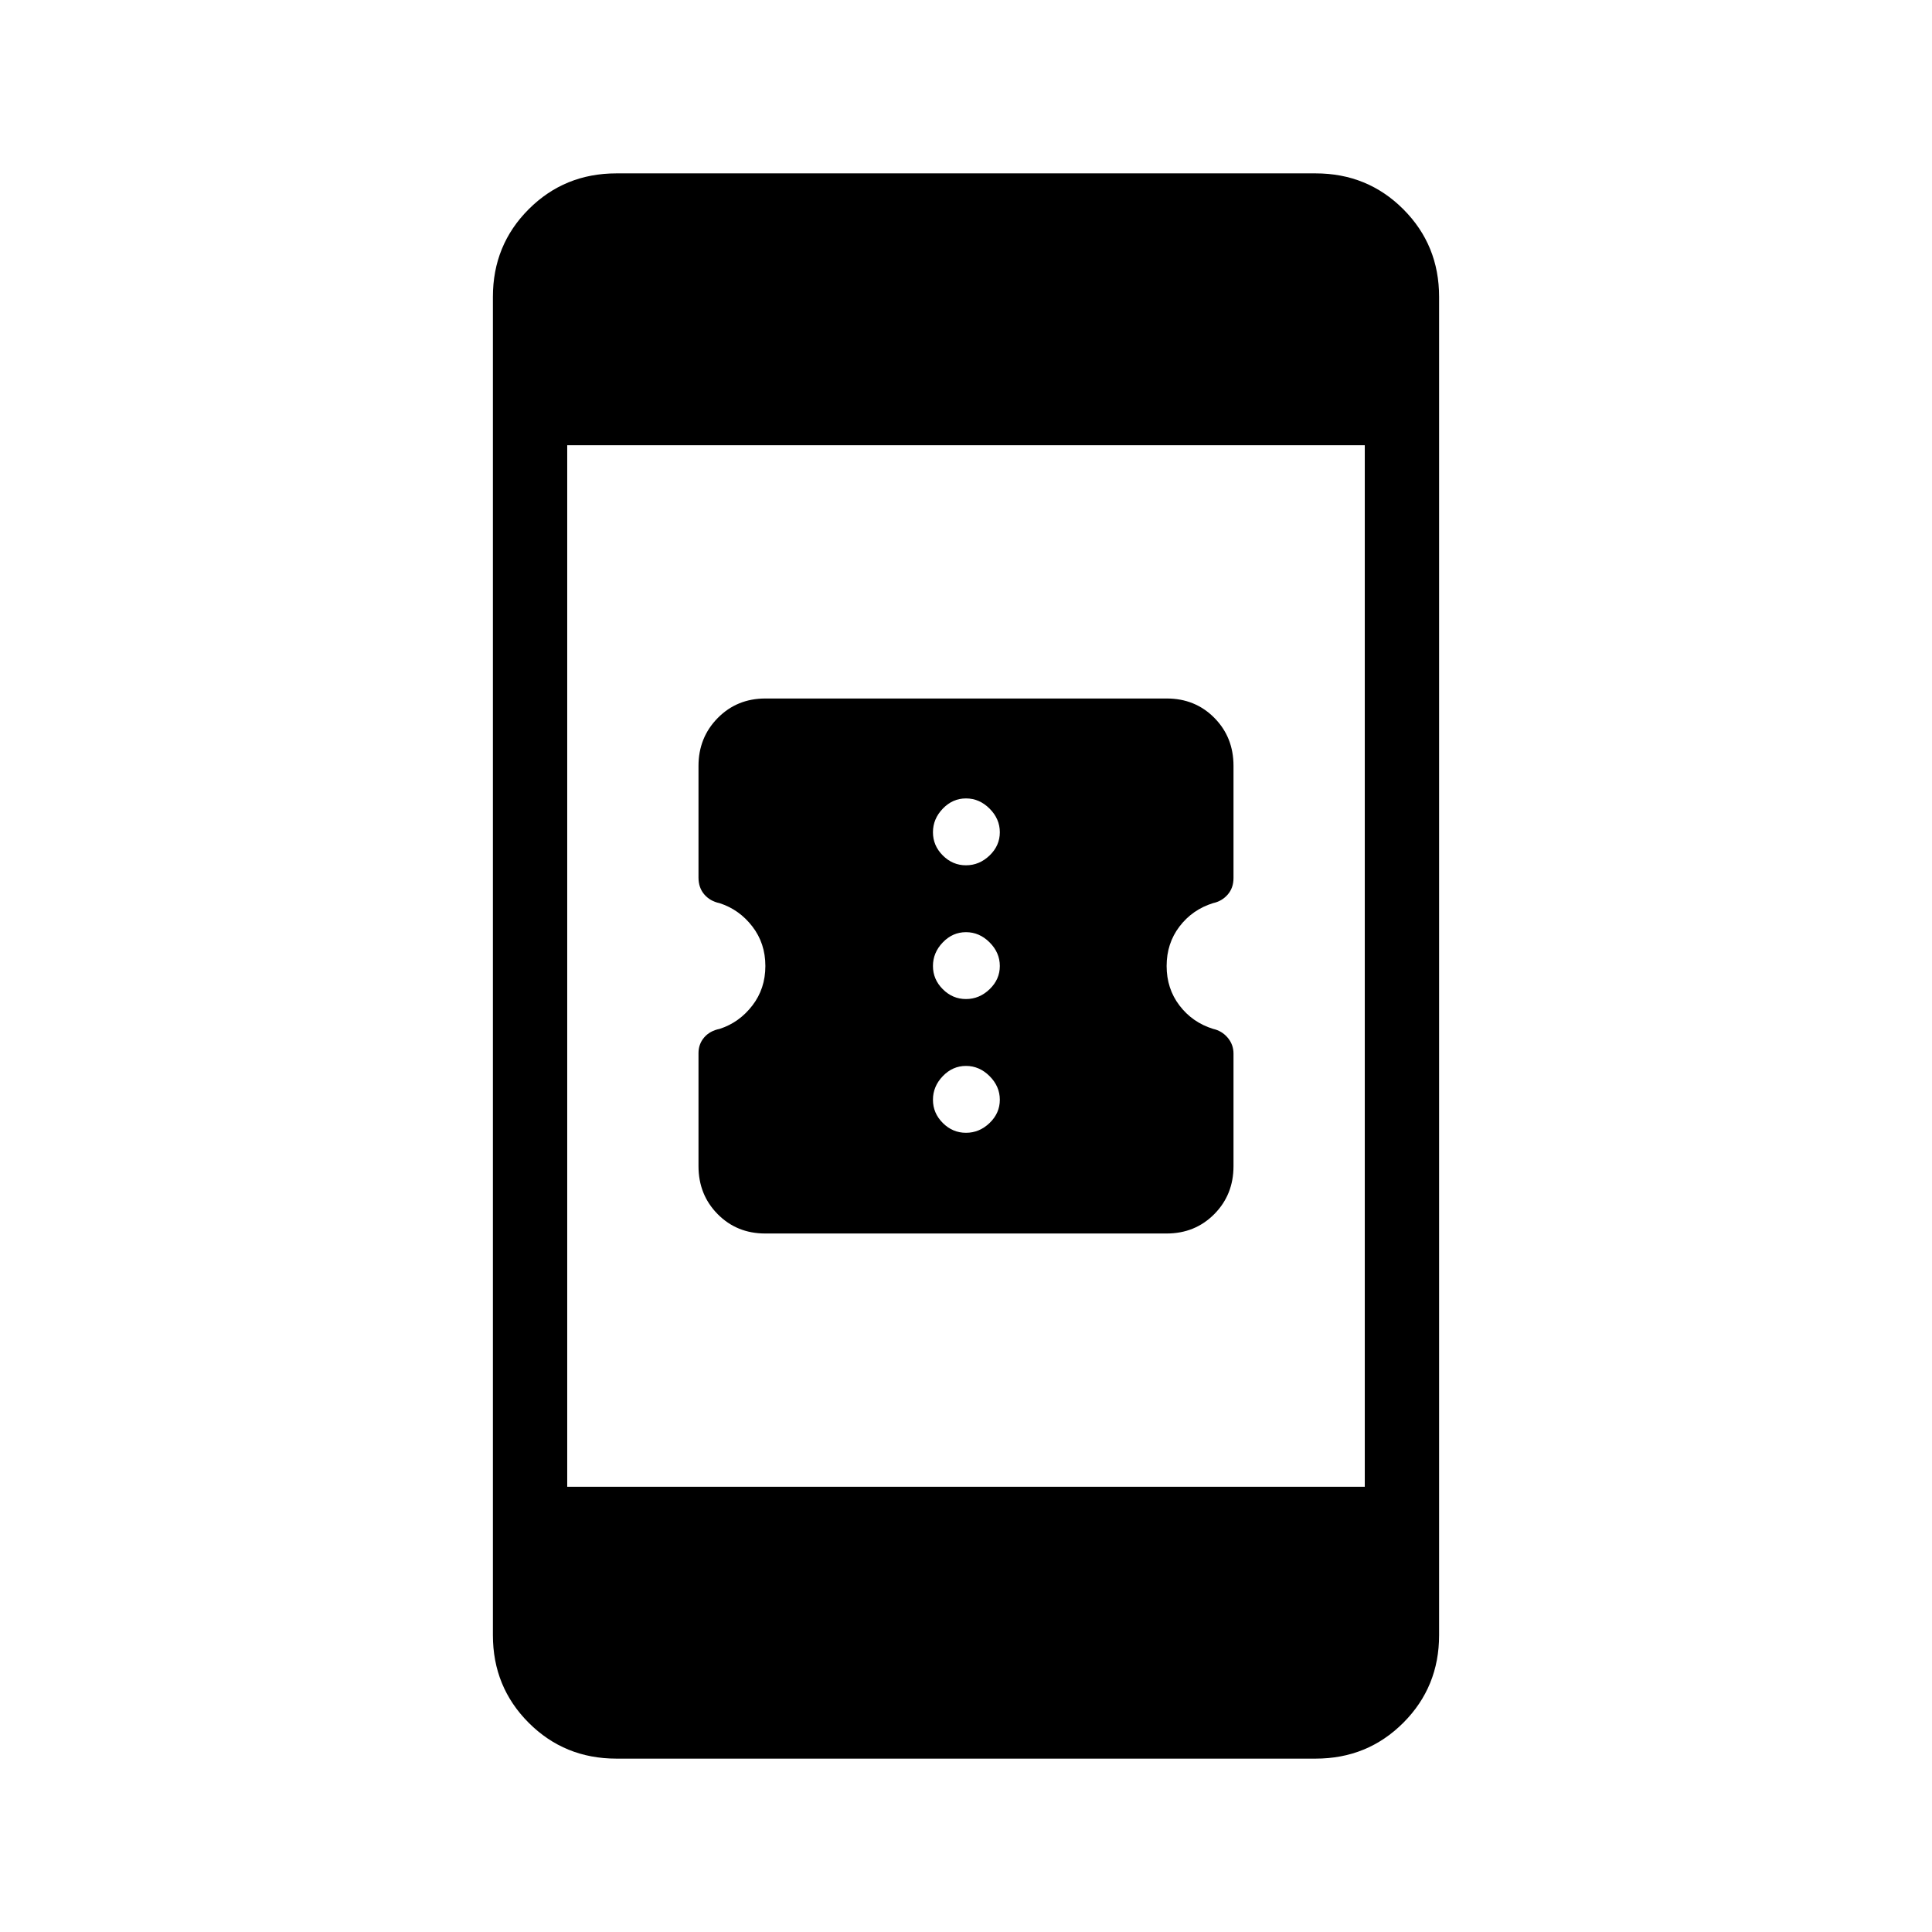 <svg xmlns="http://www.w3.org/2000/svg" height="24" viewBox="0 -960 960 960" width="24"><path d="M380.24-347.08q-14.12 0-23.64-9.63-9.52-9.63-9.52-23.87v-56.11q0-4.5 2.81-7.8 2.81-3.29 7.76-4.28 9.69-3.16 16.17-11.56 6.49-8.4 6.49-19.67 0-11.27-6.49-19.67-6.48-8.4-16.28-11.56-4.69-.98-7.58-4.33-2.88-3.36-2.88-8.37v-55.5q0-14.08 9.55-23.79 9.56-9.7 23.69-9.7h199.44q14.12 0 23.64 9.61 9.52 9.62 9.52 23.84v55.75q0 4.91-2.88 8.23-2.89 3.31-7.31 4.26-10.24 3.2-16.64 11.59t-6.4 19.64q0 11.25 6.4 19.64t16.64 11.59q4.42.98 7.31 4.4 2.88 3.43 2.88 7.91v55.92q0 14.19-9.55 23.83-9.56 9.63-23.69 9.63H380.24ZM480-397.12q6.65 0 11.73-4.88 5.08-4.89 5.08-11.54 0-6.64-5.08-11.73-5.08-5.08-11.73-5.08t-11.53 5.08q-4.89 5.09-4.89 11.73 0 6.65 4.89 11.54 4.88 4.88 11.53 4.88Zm0-66.46q6.65 0 11.73-4.89 5.08-4.88 5.08-11.53 0-6.65-5.08-11.73T480-496.81q-6.65 0-11.53 5.08-4.89 5.08-4.89 11.73t4.89 11.53q4.88 4.89 11.53 4.89Zm0-66.46q6.65 0 11.73-4.89t5.08-11.53q0-6.65-5.08-11.73T480-563.27q-6.65 0-11.53 5.08-4.89 5.08-4.89 11.73 0 6.64 4.89 11.53 4.88 4.89 11.53 4.89ZM306.29-86.15q-25.77 0-43.57-17.8t-17.8-43.55v-665q0-25.75 17.8-43.55 17.8-17.8 43.57-17.8h347.42q25.77 0 43.57 17.8t17.8 43.55v665q0 25.75-17.8 43.55-17.8 17.8-43.57 17.8H306.29Zm-24.44-135.08h396.3v-517.54h-396.3v517.54Z"/></svg>